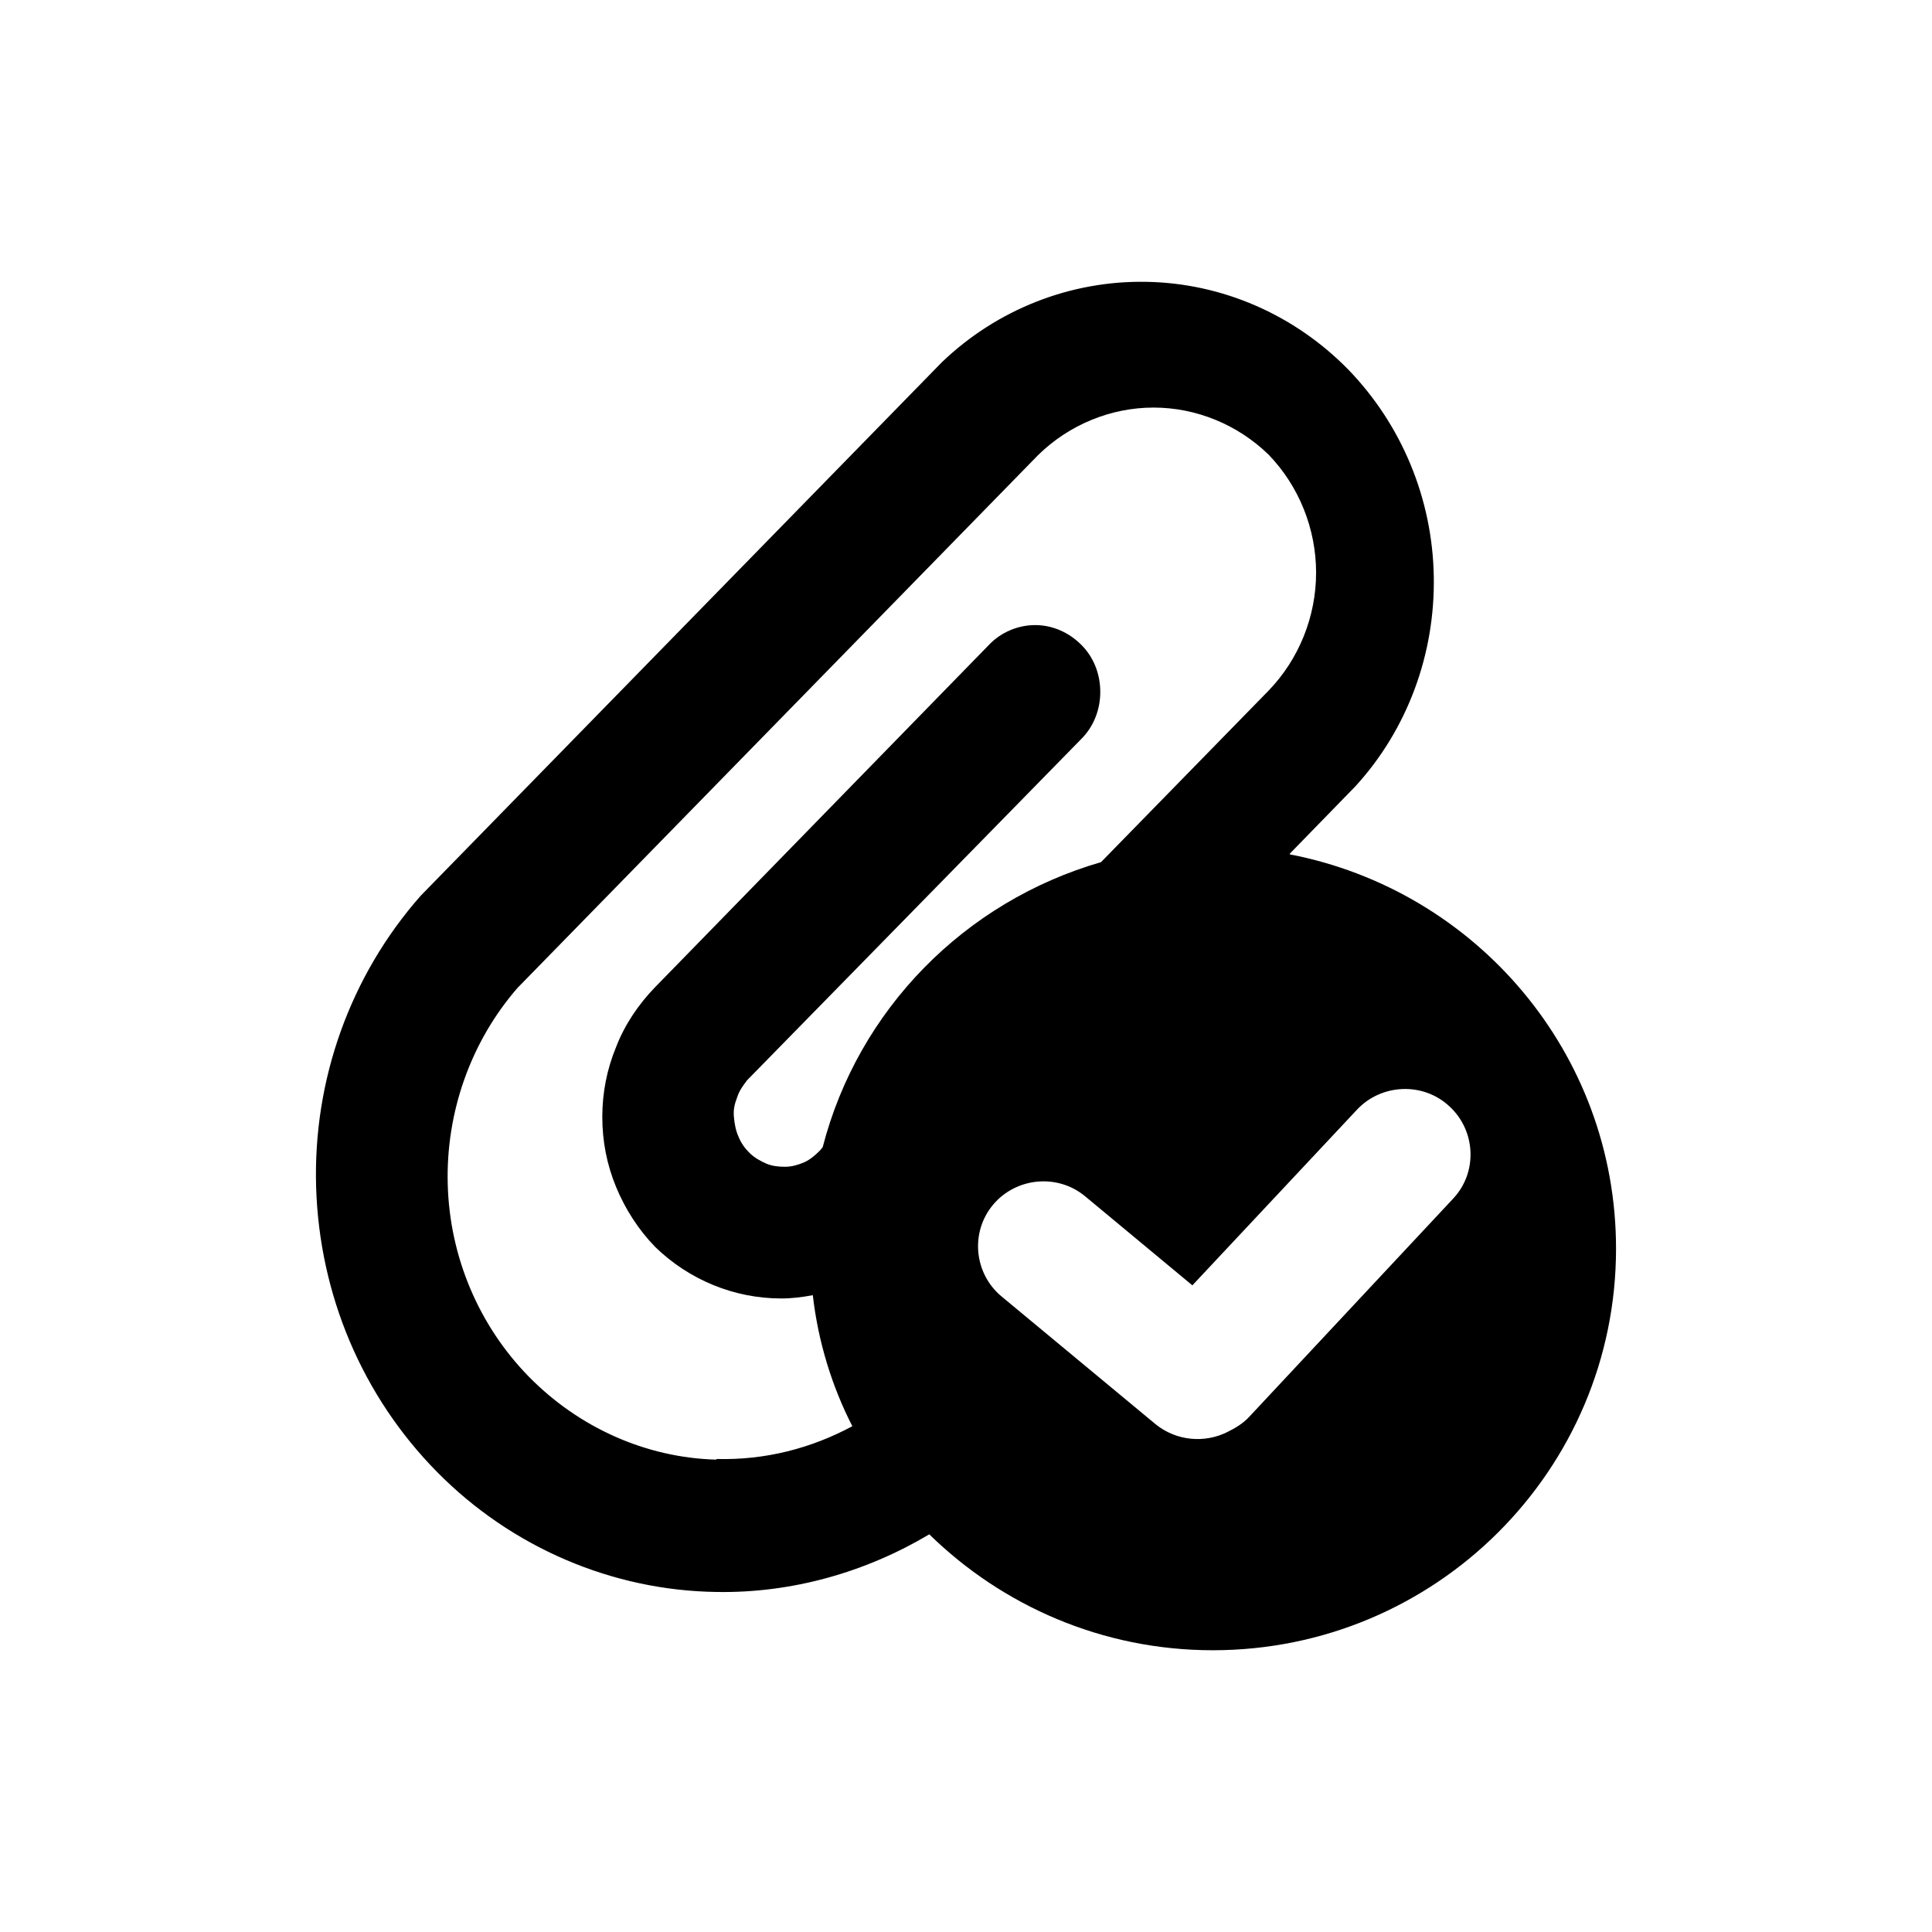<svg width="24" height="24" viewBox="0 0 24 24" fill="none" xmlns="http://www.w3.org/2000/svg">
<path d="M16.022 10.605L16.839 9.766C17.485 9.059 17.828 8.123 17.811 7.162C17.795 6.194 17.411 5.275 16.749 4.591C16.079 3.907 15.18 3.517 14.24 3.501C13.3 3.484 12.385 3.842 11.699 4.501L5.227 11.126C4.352 12.118 3.887 13.412 3.927 14.747C3.968 16.081 4.499 17.343 5.431 18.287C6.354 19.222 7.605 19.759 8.904 19.776C9.836 19.792 10.751 19.532 11.544 19.06C12.451 19.947 13.693 20.5 15.066 20.5C17.836 20.5 20.075 18.262 20.075 15.512C20.075 13.079 18.334 11.06 16.022 10.613V10.605ZM8.896 18.132C8.022 18.108 7.188 17.733 6.567 17.099C5.946 16.464 5.586 15.609 5.562 14.714C5.537 13.819 5.848 12.94 6.428 12.273L12.9 5.649C13.284 5.275 13.799 5.063 14.33 5.063C14.861 5.063 15.376 5.275 15.76 5.649C16.136 6.039 16.349 6.568 16.349 7.114C16.349 7.659 16.136 8.188 15.76 8.578L13.677 10.71C11.985 11.199 10.661 12.541 10.22 14.25L10.187 14.291C10.13 14.348 10.065 14.405 9.991 14.438C9.917 14.47 9.836 14.494 9.754 14.494C9.672 14.494 9.591 14.486 9.517 14.454C9.443 14.421 9.37 14.38 9.313 14.324C9.255 14.267 9.206 14.201 9.174 14.12C9.141 14.047 9.125 13.966 9.117 13.876C9.108 13.787 9.125 13.713 9.157 13.632C9.182 13.55 9.231 13.485 9.28 13.42L13.431 9.181C13.587 9.026 13.668 8.814 13.668 8.595C13.668 8.375 13.587 8.163 13.431 8.009C13.276 7.854 13.072 7.765 12.859 7.765C12.647 7.765 12.434 7.854 12.287 8.009L8.136 12.265C7.932 12.476 7.76 12.729 7.654 13.005C7.539 13.282 7.482 13.575 7.482 13.876C7.482 14.177 7.539 14.47 7.654 14.747C7.768 15.023 7.932 15.276 8.136 15.487C8.561 15.902 9.125 16.13 9.705 16.13C9.836 16.13 9.966 16.114 10.097 16.089C10.163 16.667 10.334 17.221 10.588 17.717C10.073 17.994 9.501 18.14 8.904 18.124L8.896 18.132ZM18.056 14.885L15.523 17.595C15.442 17.684 15.344 17.741 15.245 17.79C14.968 17.928 14.616 17.904 14.355 17.692L12.443 16.106C12.099 15.821 12.05 15.308 12.336 14.966C12.622 14.625 13.137 14.576 13.48 14.861L14.812 15.967L16.855 13.787C17.158 13.461 17.681 13.437 18.008 13.746C18.334 14.047 18.359 14.568 18.048 14.893L18.056 14.885Z" fill="currentColor"/>
</svg>

